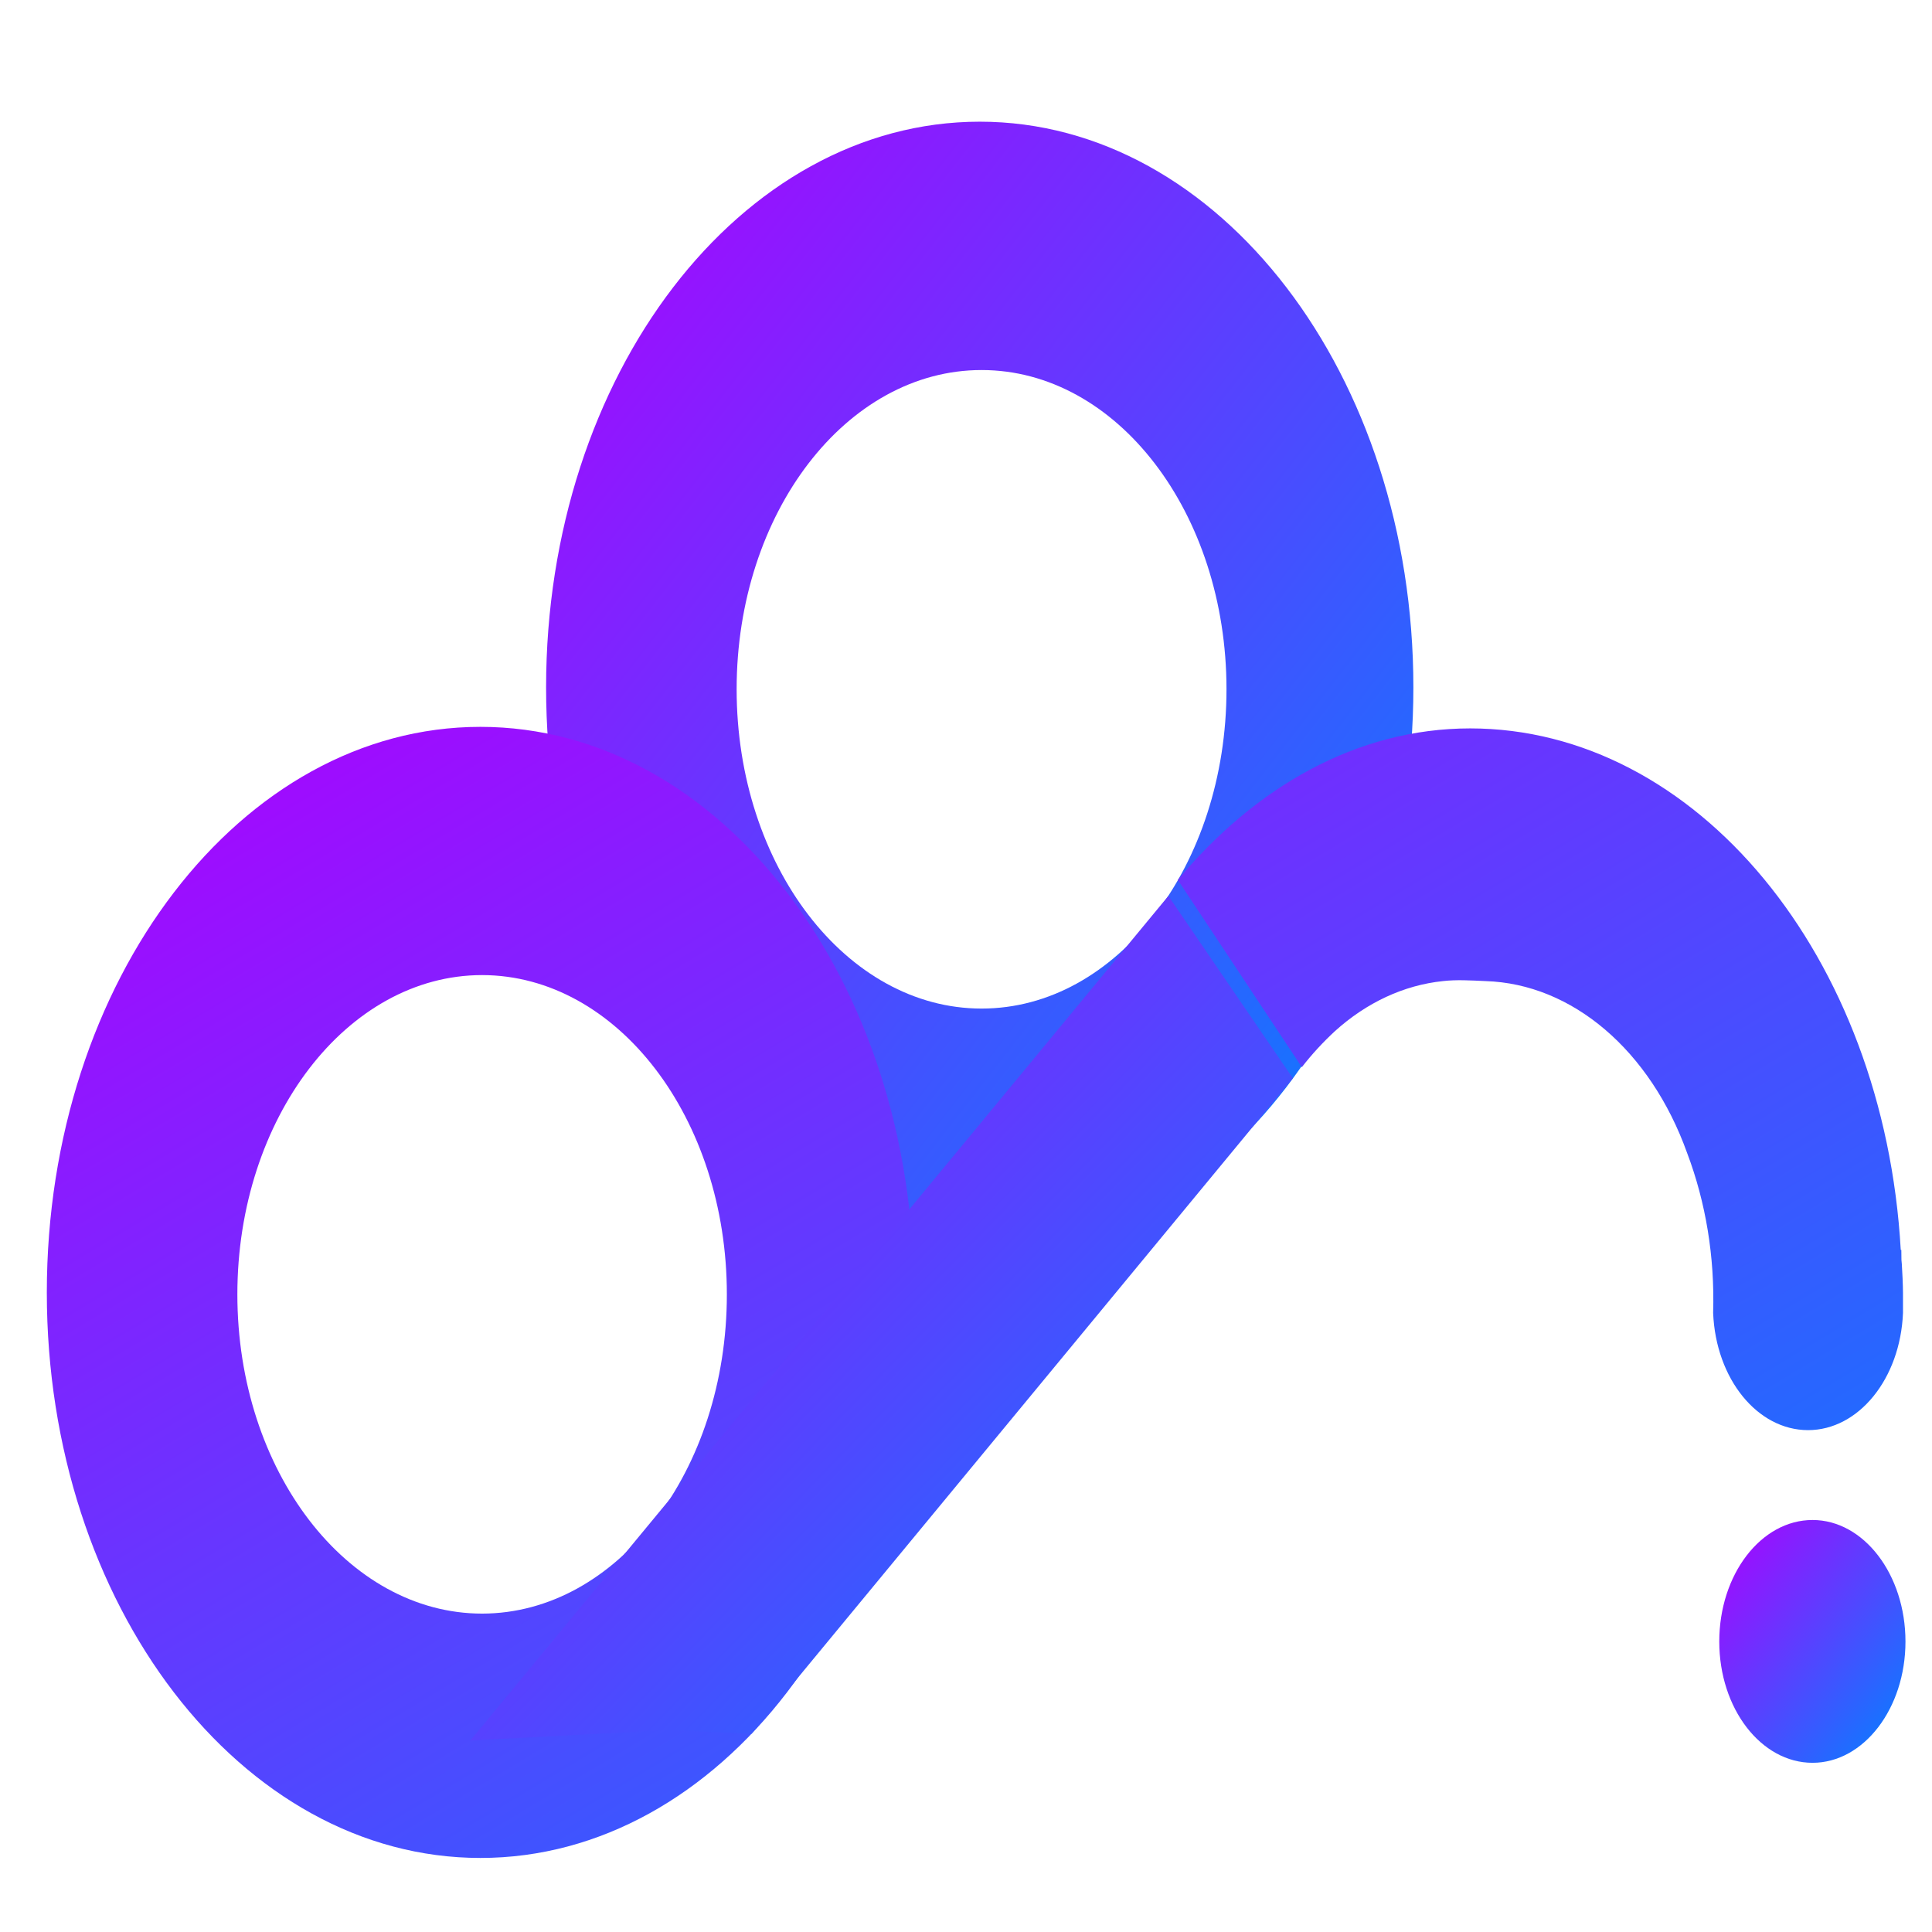 <svg xmlns="http://www.w3.org/2000/svg" xmlns:xlink="http://www.w3.org/1999/xlink" width="64" height="64" viewBox="0 0 64 64" version="1.1"><defs><linearGradient id="linear0" x1="0%" x2="100%" y1="0%" y2="100%"><stop offset="0%" style="stop-color:#ae00ff; stop-opacity:1"/><stop offset="100%" style="stop-color:#0084ff; stop-opacity:1"/></linearGradient></defs><g id="surface1"><path style=" stroke:none;fill-rule:nonzero;fill:url(#linear0);" d="M 32.457 4.031 C 24.523 4.031 18.09 12.422 18.09 22.77 C 18.09 33.109 24.523 41.5 32.457 41.5 C 40.391 41.5 46.82 33.109 46.82 22.77 C 46.82 12.422 40.391 4.031 32.457 4.031 Z M 32.516 12.258 C 37 12.258 40.629 16.992 40.629 22.832 C 40.629 28.668 37 33.41 32.516 33.41 C 28.039 33.41 24.402 28.668 24.402 22.832 C 24.402 16.992 28.039 12.258 32.516 12.258 Z M 32.516 12.258 "/><path style=" stroke:none;fill-rule:nonzero;fill:url(#linear0);" d="M 48.707 24.129 C 44.938 24.129 41.574 26.082 39.016 29.148 L 43.125 35.352 C 43.461 34.918 43.828 34.523 44.215 34.164 C 45.27 33.207 46.512 32.633 47.801 32.5 C 48.242 32.449 48.707 32.477 49.211 32.5 C 52.082 32.59 54.668 34.793 55.887 38.191 C 56.508 39.832 56.805 41.641 56.75 43.473 L 56.75 43.496 C 56.84 45.676 58.215 47.375 59.895 47.375 C 61.566 47.375 62.949 45.676 63.039 43.496 L 63.039 42.828 C 63.035 42.504 63.02 42.188 63 41.867 L 62.988 41.738 L 62.984 41.406 L 62.965 41.406 C 62.414 31.668 56.188 24.129 48.695 24.129 M 15.914 24.078 C 7.984 24.078 1.551 32.469 1.551 42.816 C 1.551 53.16 7.984 61.547 15.914 61.547 C 23.848 61.547 30.277 53.16 30.277 42.816 C 30.277 32.469 23.848 24.078 15.914 24.078 Z M 15.973 32.301 C 20.449 32.309 24.078 37.043 24.078 42.879 C 24.078 48.715 20.449 53.445 15.973 53.453 C 11.5 53.453 7.863 48.715 7.863 42.879 C 7.863 37.043 11.5 32.301 15.973 32.301 Z M 15.973 32.301 "/><path style=" stroke:none;fill-rule:nonzero;fill:url(#linear0);" d="M 22.152 57.312 L 15.582 57.656 L 38.703 29.68 L 42.828 35.719 L 24.898 57.434 Z M 22.152 57.312 "/><path style=" stroke:none;fill-rule:nonzero;fill:url(#linear0);" d="M 63.121 54.379 C 63.121 56.594 61.738 58.395 60.043 58.395 C 58.336 58.395 56.953 56.594 56.953 54.379 C 56.953 52.156 58.336 50.352 60.043 50.352 C 61.738 50.352 63.121 52.156 63.121 54.379 Z M 63.121 54.379 "/></g></svg>
